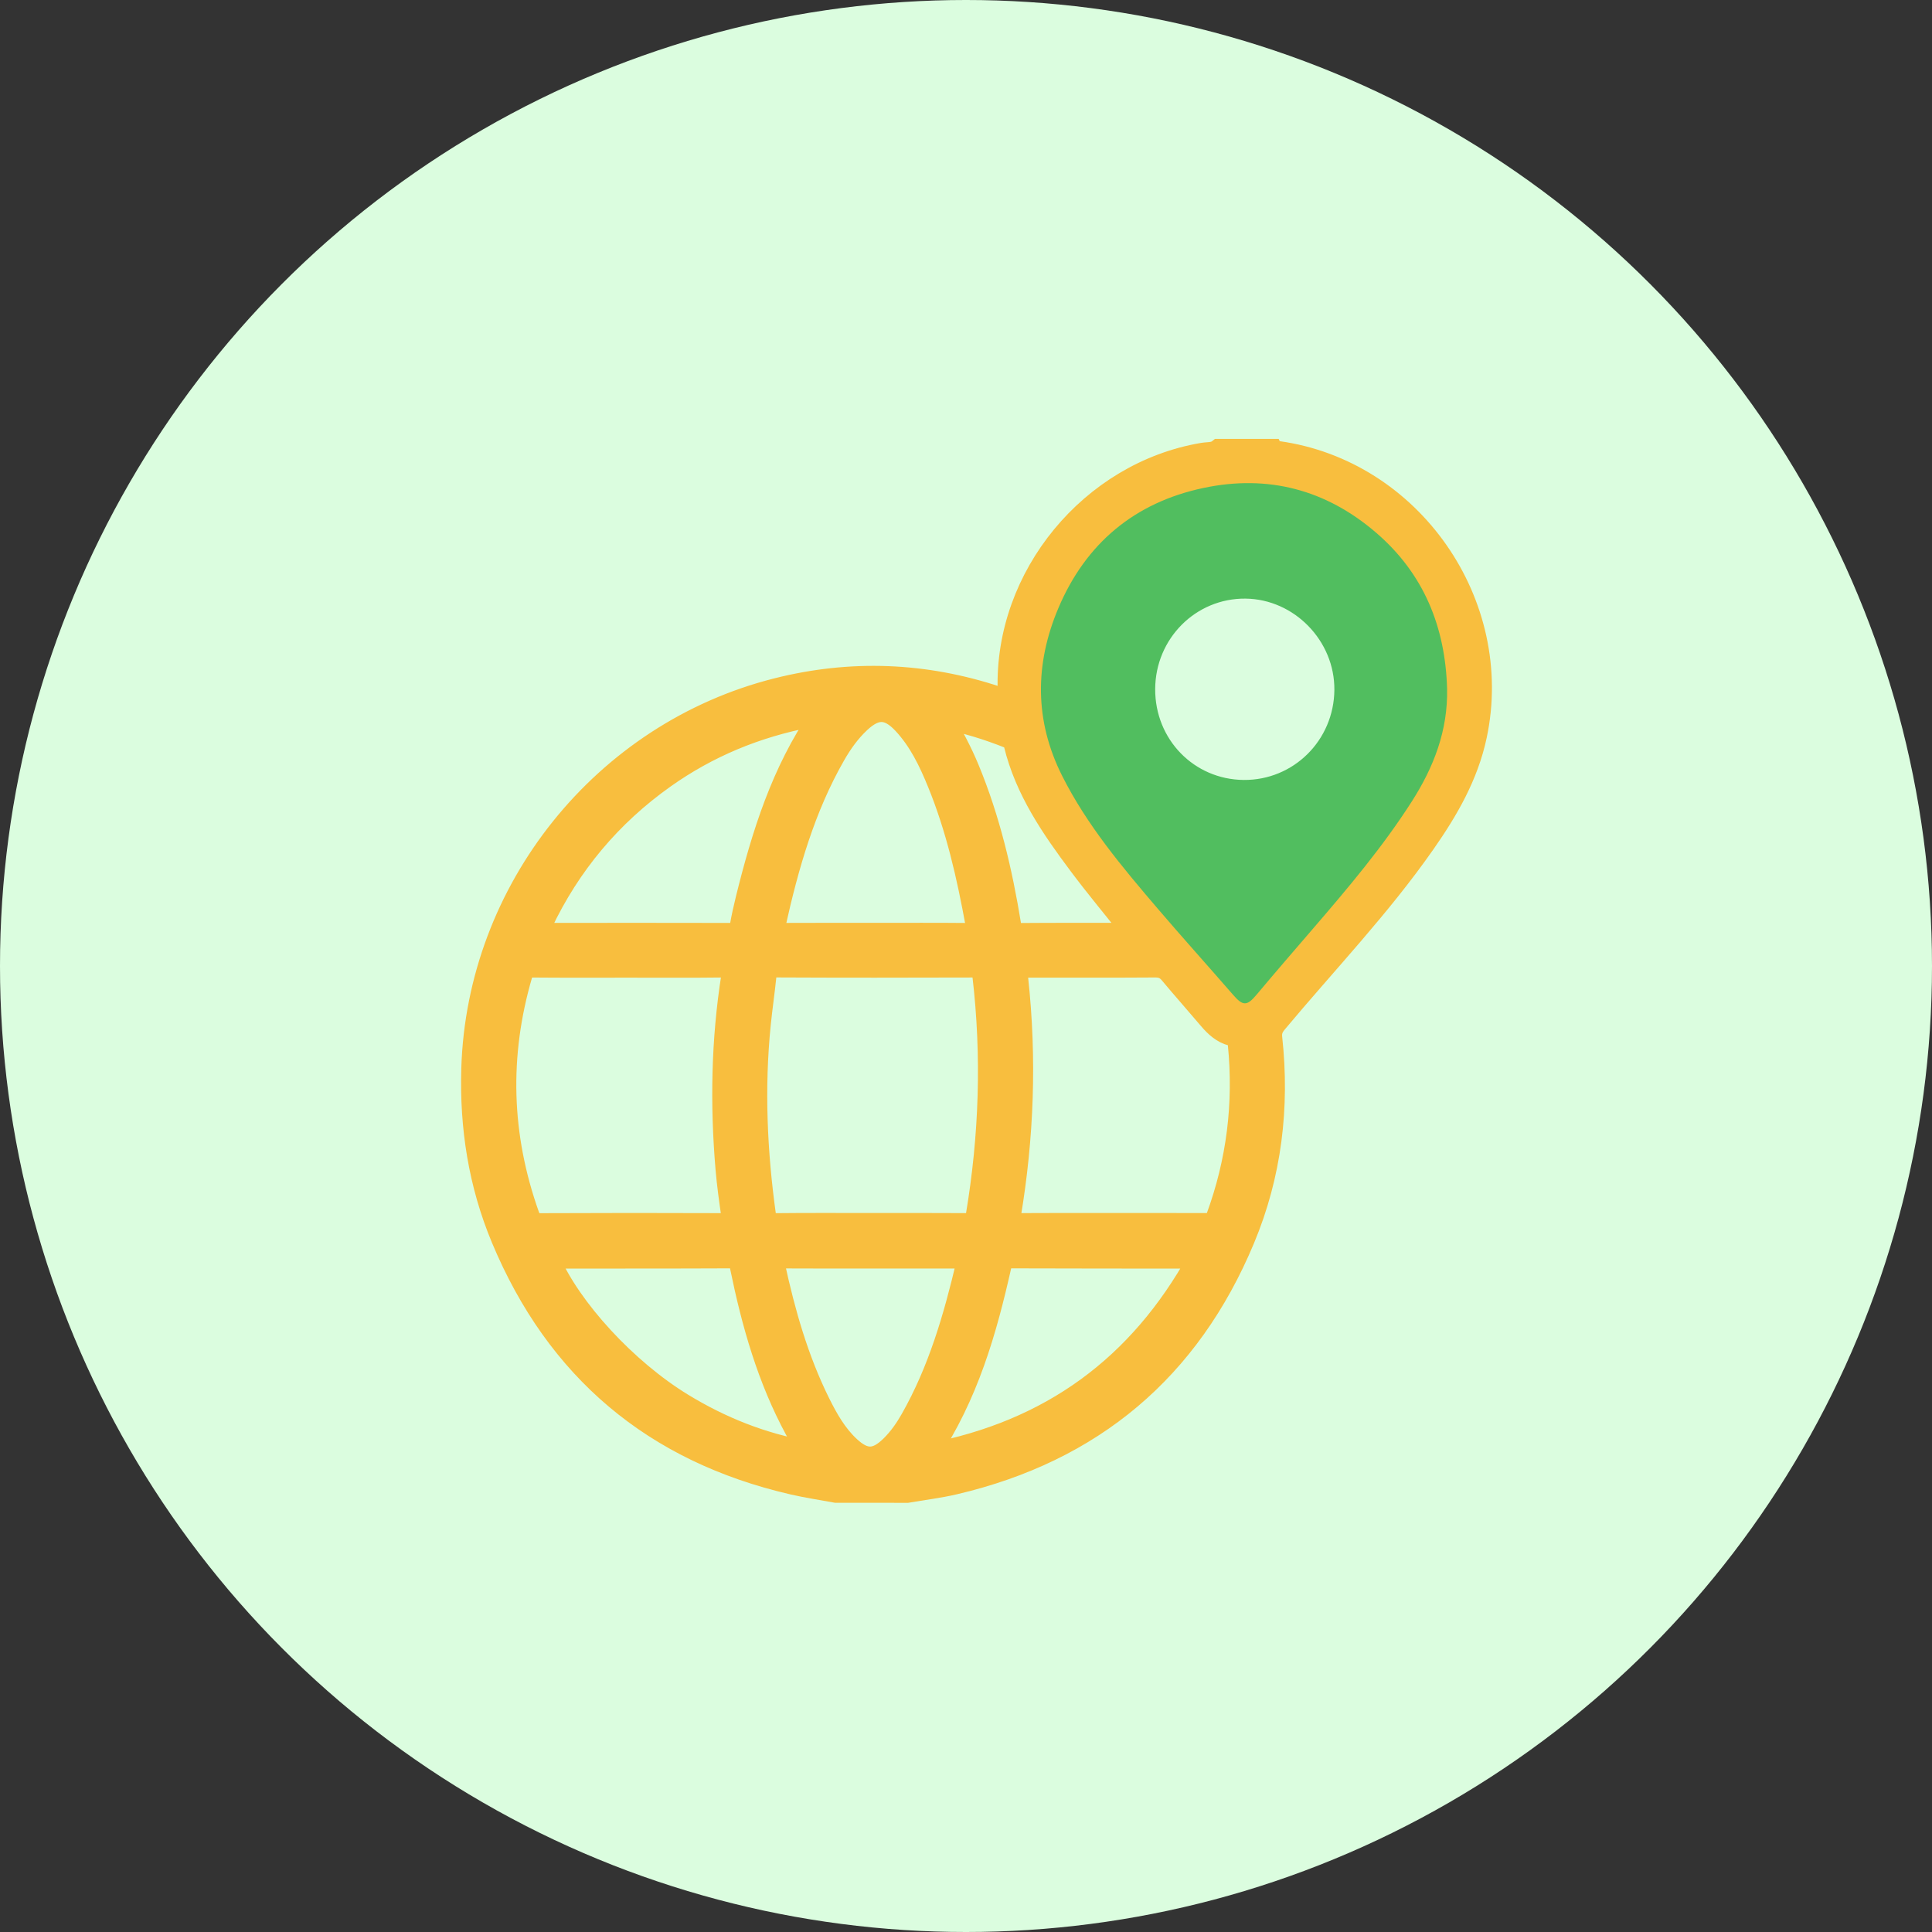 <svg width="90" height="90" viewBox="0 0 90 90" fill="none" xmlns="http://www.w3.org/2000/svg">
<rect x="0" y="0" width="90" height="90" fill="#333333" stroke="none"/>
<circle cx="45" cy="45" r="45" fill="#DBFDDF"/>
<mask id="path-2-outside-1_805_116" maskUnits="userSpaceOnUse" x="20.979" y="19.945" width="49" height="51" fill="black">
<rect fill="white" x="20.979" y="19.945" width="49" height="51"/>
<path fill-rule="evenodd" clip-rule="evenodd" d="M38.943 69.505C38.272 69.381 37.594 69.281 36.93 69.127C30.459 67.632 25.932 63.819 23.376 57.69C22.321 55.162 21.906 52.51 21.989 49.776C22.242 41.447 28.098 34.13 36.184 32.088C39.644 31.214 43.085 31.348 46.475 32.476C46.865 32.606 46.989 32.644 46.975 32.131C46.821 26.846 50.815 22.012 56.022 21.127C56.274 21.084 56.553 21.124 56.775 20.945C57.597 20.945 58.419 20.945 59.241 20.945C59.302 21.082 59.43 21.031 59.531 21.045C65.751 21.91 70.074 28.116 68.766 34.269C68.369 36.137 67.443 37.734 66.371 39.269C64.296 42.243 61.785 44.861 59.467 47.636C59.277 47.863 59.199 48.057 59.232 48.35C59.583 51.58 59.207 54.724 57.952 57.727C55.408 63.819 50.896 67.613 44.47 69.121C43.744 69.292 43 69.38 42.264 69.507C41.156 69.505 40.05 69.505 38.943 69.505ZM38.2 33.386C38.029 33.315 37.854 33.357 37.688 33.389C35.242 33.857 32.987 34.785 30.954 36.227C28.455 37.999 26.548 40.274 25.238 43.043C25.163 43.2 24.863 43.493 25.388 43.492C28.294 43.488 31.202 43.488 34.109 43.494C34.339 43.494 34.447 43.42 34.489 43.184C34.567 42.734 34.667 42.287 34.777 41.843C35.517 38.861 36.427 35.948 38.192 33.38C38.195 33.381 38.197 33.384 38.2 33.386ZM67.41 32.085C67.33 29.206 66.325 26.731 64.115 24.824C61.78 22.811 59.07 22.092 56.055 22.731C52.847 23.411 50.576 25.318 49.303 28.325C48.198 30.934 48.182 33.572 49.48 36.147C50.634 38.437 52.271 40.385 53.921 42.318C55.079 43.673 56.274 44.997 57.442 46.344C57.902 46.873 58.087 46.87 58.537 46.333C59.408 45.293 60.296 44.267 61.181 43.239C62.808 41.349 64.416 39.445 65.764 37.338C66.789 35.737 67.454 34.026 67.41 32.085ZM40.555 57.006C42.039 57.006 43.524 57.002 45.008 57.011C45.283 57.013 45.433 56.962 45.486 56.649C46.112 52.921 46.236 49.182 45.795 45.425C45.758 45.12 45.668 45.035 45.369 45.036C42.289 45.046 39.21 45.048 36.131 45.033C35.797 45.031 35.7 45.15 35.67 45.45C35.593 46.203 35.482 46.953 35.406 47.705C35.104 50.691 35.237 53.664 35.65 56.631C35.689 56.916 35.8 57.017 36.101 57.014C37.587 56.998 39.071 57.006 40.555 57.006ZM29.261 45.043C27.774 45.043 26.289 45.05 24.803 45.037C24.523 45.035 24.39 45.108 24.307 45.394C23.202 49.169 23.31 52.906 24.627 56.61C24.721 56.873 24.832 57.016 25.157 57.015C28.018 57.001 30.879 57.002 33.74 57.013C34.069 57.014 34.14 56.911 34.096 56.605C33.992 55.887 33.893 55.166 33.831 54.443C33.576 51.441 33.629 48.446 34.099 45.465C34.151 45.133 34.067 45.03 33.719 45.035C32.232 45.053 30.746 45.043 29.261 45.043ZM51.8 57.006C53.253 57.006 54.706 57.004 56.159 57.009C56.391 57.01 56.571 57.006 56.673 56.729C57.638 54.106 57.973 51.408 57.695 48.63C57.676 48.436 57.627 48.288 57.385 48.226C56.944 48.114 56.616 47.815 56.324 47.469C55.722 46.758 55.102 46.062 54.505 45.347C54.317 45.121 54.114 45.033 53.815 45.035C51.857 45.048 49.899 45.042 47.941 45.042C47.346 45.042 47.338 45.043 47.401 45.626C47.798 49.305 47.667 52.971 47.057 56.618C47 56.961 47.088 57.014 47.395 57.011C48.862 57.001 50.331 57.006 51.8 57.006ZM40.774 43.49C42.211 43.49 43.649 43.482 45.086 43.496C45.409 43.499 45.544 43.434 45.48 43.077C45.07 40.825 44.566 38.597 43.696 36.469C43.289 35.472 42.825 34.503 42.08 33.706C41.377 32.956 40.798 32.948 40.045 33.655C39.58 34.092 39.213 34.607 38.898 35.155C37.475 37.633 36.707 40.342 36.092 43.107C36.012 43.469 36.181 43.495 36.462 43.493C37.898 43.486 39.336 43.49 40.774 43.49ZM43.252 67.746C48.951 66.669 53.064 63.626 55.813 58.656C55.726 58.618 55.7 58.596 55.675 58.596C52.785 58.593 49.896 58.596 47.007 58.585C46.729 58.584 46.673 58.718 46.623 58.944C45.938 62 45.083 64.992 43.252 67.746ZM40.551 58.592C39.161 58.592 37.772 58.596 36.382 58.588C36.119 58.586 35.993 58.59 36.069 58.939C36.549 61.149 37.163 63.311 38.171 65.346C38.544 66.097 38.955 66.829 39.579 67.406C40.288 68.062 40.819 68.043 41.508 67.368C41.883 67 42.182 66.571 42.439 66.119C43.731 63.847 44.448 61.368 45.044 58.845C45.121 58.521 44.922 58.595 44.767 58.594C43.362 58.591 41.957 58.592 40.551 58.592ZM37.609 67.628C37.59 67.385 37.443 67.27 37.362 67.121C37.272 66.955 37.165 66.798 37.074 66.631C35.773 64.238 35.042 61.651 34.501 59.002C34.432 58.659 34.299 58.583 33.974 58.585C31.307 58.598 28.639 58.591 25.971 58.596C25.844 58.596 25.691 58.53 25.585 58.665C26.577 60.97 29.186 63.806 31.794 65.397C33.588 66.492 35.509 67.26 37.609 67.628ZM43.895 33.446C44.397 34.269 44.791 35.02 45.117 35.806C46.088 38.149 46.664 40.599 47.07 43.093C47.123 43.42 47.238 43.5 47.547 43.497C49.188 43.484 50.829 43.492 52.471 43.488C52.568 43.488 52.695 43.551 52.756 43.411C51.929 42.374 51.079 41.357 50.287 40.299C48.999 38.578 47.781 36.813 47.258 34.677C47.223 34.534 47.159 34.428 47.005 34.367C46.027 33.98 45.031 33.661 43.895 33.446Z"/>
</mask>
<path fill-rule="evenodd" clip-rule="evenodd" d="M38.943 69.505C38.272 69.381 37.594 69.281 36.93 69.127C30.459 67.632 25.932 63.819 23.376 57.69C22.321 55.162 21.906 52.51 21.989 49.776C22.242 41.447 28.098 34.13 36.184 32.088C39.644 31.214 43.085 31.348 46.475 32.476C46.865 32.606 46.989 32.644 46.975 32.131C46.821 26.846 50.815 22.012 56.022 21.127C56.274 21.084 56.553 21.124 56.775 20.945C57.597 20.945 58.419 20.945 59.241 20.945C59.302 21.082 59.43 21.031 59.531 21.045C65.751 21.91 70.074 28.116 68.766 34.269C68.369 36.137 67.443 37.734 66.371 39.269C64.296 42.243 61.785 44.861 59.467 47.636C59.277 47.863 59.199 48.057 59.232 48.35C59.583 51.58 59.207 54.724 57.952 57.727C55.408 63.819 50.896 67.613 44.47 69.121C43.744 69.292 43 69.38 42.264 69.507C41.156 69.505 40.05 69.505 38.943 69.505ZM38.2 33.386C38.029 33.315 37.854 33.357 37.688 33.389C35.242 33.857 32.987 34.785 30.954 36.227C28.455 37.999 26.548 40.274 25.238 43.043C25.163 43.2 24.863 43.493 25.388 43.492C28.294 43.488 31.202 43.488 34.109 43.494C34.339 43.494 34.447 43.42 34.489 43.184C34.567 42.734 34.667 42.287 34.777 41.843C35.517 38.861 36.427 35.948 38.192 33.38C38.195 33.381 38.197 33.384 38.2 33.386ZM67.41 32.085C67.33 29.206 66.325 26.731 64.115 24.824C61.78 22.811 59.07 22.092 56.055 22.731C52.847 23.411 50.576 25.318 49.303 28.325C48.198 30.934 48.182 33.572 49.48 36.147C50.634 38.437 52.271 40.385 53.921 42.318C55.079 43.673 56.274 44.997 57.442 46.344C57.902 46.873 58.087 46.87 58.537 46.333C59.408 45.293 60.296 44.267 61.181 43.239C62.808 41.349 64.416 39.445 65.764 37.338C66.789 35.737 67.454 34.026 67.41 32.085ZM40.555 57.006C42.039 57.006 43.524 57.002 45.008 57.011C45.283 57.013 45.433 56.962 45.486 56.649C46.112 52.921 46.236 49.182 45.795 45.425C45.758 45.12 45.668 45.035 45.369 45.036C42.289 45.046 39.21 45.048 36.131 45.033C35.797 45.031 35.7 45.15 35.67 45.45C35.593 46.203 35.482 46.953 35.406 47.705C35.104 50.691 35.237 53.664 35.65 56.631C35.689 56.916 35.8 57.017 36.101 57.014C37.587 56.998 39.071 57.006 40.555 57.006ZM29.261 45.043C27.774 45.043 26.289 45.05 24.803 45.037C24.523 45.035 24.39 45.108 24.307 45.394C23.202 49.169 23.31 52.906 24.627 56.61C24.721 56.873 24.832 57.016 25.157 57.015C28.018 57.001 30.879 57.002 33.74 57.013C34.069 57.014 34.14 56.911 34.096 56.605C33.992 55.887 33.893 55.166 33.831 54.443C33.576 51.441 33.629 48.446 34.099 45.465C34.151 45.133 34.067 45.03 33.719 45.035C32.232 45.053 30.746 45.043 29.261 45.043ZM51.8 57.006C53.253 57.006 54.706 57.004 56.159 57.009C56.391 57.01 56.571 57.006 56.673 56.729C57.638 54.106 57.973 51.408 57.695 48.63C57.676 48.436 57.627 48.288 57.385 48.226C56.944 48.114 56.616 47.815 56.324 47.469C55.722 46.758 55.102 46.062 54.505 45.347C54.317 45.121 54.114 45.033 53.815 45.035C51.857 45.048 49.899 45.042 47.941 45.042C47.346 45.042 47.338 45.043 47.401 45.626C47.798 49.305 47.667 52.971 47.057 56.618C47 56.961 47.088 57.014 47.395 57.011C48.862 57.001 50.331 57.006 51.8 57.006ZM40.774 43.49C42.211 43.49 43.649 43.482 45.086 43.496C45.409 43.499 45.544 43.434 45.48 43.077C45.07 40.825 44.566 38.597 43.696 36.469C43.289 35.472 42.825 34.503 42.08 33.706C41.377 32.956 40.798 32.948 40.045 33.655C39.58 34.092 39.213 34.607 38.898 35.155C37.475 37.633 36.707 40.342 36.092 43.107C36.012 43.469 36.181 43.495 36.462 43.493C37.898 43.486 39.336 43.49 40.774 43.49ZM43.252 67.746C48.951 66.669 53.064 63.626 55.813 58.656C55.726 58.618 55.7 58.596 55.675 58.596C52.785 58.593 49.896 58.596 47.007 58.585C46.729 58.584 46.673 58.718 46.623 58.944C45.938 62 45.083 64.992 43.252 67.746ZM40.551 58.592C39.161 58.592 37.772 58.596 36.382 58.588C36.119 58.586 35.993 58.59 36.069 58.939C36.549 61.149 37.163 63.311 38.171 65.346C38.544 66.097 38.955 66.829 39.579 67.406C40.288 68.062 40.819 68.043 41.508 67.368C41.883 67 42.182 66.571 42.439 66.119C43.731 63.847 44.448 61.368 45.044 58.845C45.121 58.521 44.922 58.595 44.767 58.594C43.362 58.591 41.957 58.592 40.551 58.592ZM37.609 67.628C37.59 67.385 37.443 67.27 37.362 67.121C37.272 66.955 37.165 66.798 37.074 66.631C35.773 64.238 35.042 61.651 34.501 59.002C34.432 58.659 34.299 58.583 33.974 58.585C31.307 58.598 28.639 58.591 25.971 58.596C25.844 58.596 25.691 58.53 25.585 58.665C26.577 60.97 29.186 63.806 31.794 65.397C33.588 66.492 35.509 67.26 37.609 67.628ZM43.895 33.446C44.397 34.269 44.791 35.02 45.117 35.806C46.088 38.149 46.664 40.599 47.07 43.093C47.123 43.42 47.238 43.5 47.547 43.497C49.188 43.484 50.829 43.492 52.471 43.488C52.568 43.488 52.695 43.551 52.756 43.411C51.929 42.374 51.079 41.357 50.287 40.299C48.999 38.578 47.781 36.813 47.258 34.677C47.223 34.534 47.159 34.428 47.005 34.367C46.027 33.98 45.031 33.661 43.895 33.446Z" fill="#F8BE3E"/>
<path fill-rule="evenodd" clip-rule="evenodd" d="M38.943 69.505C38.272 69.381 37.594 69.281 36.93 69.127C30.459 67.632 25.932 63.819 23.376 57.69C22.321 55.162 21.906 52.51 21.989 49.776C22.242 41.447 28.098 34.13 36.184 32.088C39.644 31.214 43.085 31.348 46.475 32.476C46.865 32.606 46.989 32.644 46.975 32.131C46.821 26.846 50.815 22.012 56.022 21.127C56.274 21.084 56.553 21.124 56.775 20.945C57.597 20.945 58.419 20.945 59.241 20.945C59.302 21.082 59.43 21.031 59.531 21.045C65.751 21.91 70.074 28.116 68.766 34.269C68.369 36.137 67.443 37.734 66.371 39.269C64.296 42.243 61.785 44.861 59.467 47.636C59.277 47.863 59.199 48.057 59.232 48.35C59.583 51.58 59.207 54.724 57.952 57.727C55.408 63.819 50.896 67.613 44.47 69.121C43.744 69.292 43 69.38 42.264 69.507C41.156 69.505 40.05 69.505 38.943 69.505ZM38.2 33.386C38.029 33.315 37.854 33.357 37.688 33.389C35.242 33.857 32.987 34.785 30.954 36.227C28.455 37.999 26.548 40.274 25.238 43.043C25.163 43.2 24.863 43.493 25.388 43.492C28.294 43.488 31.202 43.488 34.109 43.494C34.339 43.494 34.447 43.42 34.489 43.184C34.567 42.734 34.667 42.287 34.777 41.843C35.517 38.861 36.427 35.948 38.192 33.38C38.195 33.381 38.197 33.384 38.2 33.386ZM67.41 32.085C67.33 29.206 66.325 26.731 64.115 24.824C61.78 22.811 59.07 22.092 56.055 22.731C52.847 23.411 50.576 25.318 49.303 28.325C48.198 30.934 48.182 33.572 49.48 36.147C50.634 38.437 52.271 40.385 53.921 42.318C55.079 43.673 56.274 44.997 57.442 46.344C57.902 46.873 58.087 46.87 58.537 46.333C59.408 45.293 60.296 44.267 61.181 43.239C62.808 41.349 64.416 39.445 65.764 37.338C66.789 35.737 67.454 34.026 67.41 32.085ZM40.555 57.006C42.039 57.006 43.524 57.002 45.008 57.011C45.283 57.013 45.433 56.962 45.486 56.649C46.112 52.921 46.236 49.182 45.795 45.425C45.758 45.12 45.668 45.035 45.369 45.036C42.289 45.046 39.21 45.048 36.131 45.033C35.797 45.031 35.7 45.15 35.67 45.45C35.593 46.203 35.482 46.953 35.406 47.705C35.104 50.691 35.237 53.664 35.65 56.631C35.689 56.916 35.8 57.017 36.101 57.014C37.587 56.998 39.071 57.006 40.555 57.006ZM29.261 45.043C27.774 45.043 26.289 45.05 24.803 45.037C24.523 45.035 24.39 45.108 24.307 45.394C23.202 49.169 23.31 52.906 24.627 56.61C24.721 56.873 24.832 57.016 25.157 57.015C28.018 57.001 30.879 57.002 33.74 57.013C34.069 57.014 34.14 56.911 34.096 56.605C33.992 55.887 33.893 55.166 33.831 54.443C33.576 51.441 33.629 48.446 34.099 45.465C34.151 45.133 34.067 45.03 33.719 45.035C32.232 45.053 30.746 45.043 29.261 45.043ZM51.8 57.006C53.253 57.006 54.706 57.004 56.159 57.009C56.391 57.01 56.571 57.006 56.673 56.729C57.638 54.106 57.973 51.408 57.695 48.63C57.676 48.436 57.627 48.288 57.385 48.226C56.944 48.114 56.616 47.815 56.324 47.469C55.722 46.758 55.102 46.062 54.505 45.347C54.317 45.121 54.114 45.033 53.815 45.035C51.857 45.048 49.899 45.042 47.941 45.042C47.346 45.042 47.338 45.043 47.401 45.626C47.798 49.305 47.667 52.971 47.057 56.618C47 56.961 47.088 57.014 47.395 57.011C48.862 57.001 50.331 57.006 51.8 57.006ZM40.774 43.49C42.211 43.49 43.649 43.482 45.086 43.496C45.409 43.499 45.544 43.434 45.48 43.077C45.07 40.825 44.566 38.597 43.696 36.469C43.289 35.472 42.825 34.503 42.08 33.706C41.377 32.956 40.798 32.948 40.045 33.655C39.58 34.092 39.213 34.607 38.898 35.155C37.475 37.633 36.707 40.342 36.092 43.107C36.012 43.469 36.181 43.495 36.462 43.493C37.898 43.486 39.336 43.49 40.774 43.49ZM43.252 67.746C48.951 66.669 53.064 63.626 55.813 58.656C55.726 58.618 55.7 58.596 55.675 58.596C52.785 58.593 49.896 58.596 47.007 58.585C46.729 58.584 46.673 58.718 46.623 58.944C45.938 62 45.083 64.992 43.252 67.746ZM40.551 58.592C39.161 58.592 37.772 58.596 36.382 58.588C36.119 58.586 35.993 58.59 36.069 58.939C36.549 61.149 37.163 63.311 38.171 65.346C38.544 66.097 38.955 66.829 39.579 67.406C40.288 68.062 40.819 68.043 41.508 67.368C41.883 67 42.182 66.571 42.439 66.119C43.731 63.847 44.448 61.368 45.044 58.845C45.121 58.521 44.922 58.595 44.767 58.594C43.362 58.591 41.957 58.592 40.551 58.592ZM37.609 67.628C37.59 67.385 37.443 67.27 37.362 67.121C37.272 66.955 37.165 66.798 37.074 66.631C35.773 64.238 35.042 61.651 34.501 59.002C34.432 58.659 34.299 58.583 33.974 58.585C31.307 58.598 28.639 58.591 25.971 58.596C25.844 58.596 25.691 58.53 25.585 58.665C26.577 60.97 29.186 63.806 31.794 65.397C33.588 66.492 35.509 67.26 37.609 67.628ZM43.895 33.446C44.397 34.269 44.791 35.02 45.117 35.806C46.088 38.149 46.664 40.599 47.07 43.093C47.123 43.42 47.238 43.5 47.547 43.497C49.188 43.484 50.829 43.492 52.471 43.488C52.568 43.488 52.695 43.551 52.756 43.411C51.929 42.374 51.079 41.357 50.287 40.299C48.999 38.578 47.781 36.813 47.258 34.677C47.223 34.534 47.159 34.428 47.005 34.367C46.027 33.98 45.031 33.661 43.895 33.446Z" stroke="#F8BE3E" mask="url(#path-2-outside-1_805_116)"/>
<path fill-rule="evenodd" clip-rule="evenodd" d="M67.411 32.085C67.453 34.026 66.79 35.737 65.765 37.339C64.418 39.446 62.81 41.35 61.182 43.24C60.296 44.268 59.41 45.294 58.538 46.334C58.088 46.871 57.904 46.874 57.444 46.345C56.275 44.998 55.08 43.673 53.923 42.319C52.272 40.386 50.634 38.438 49.482 36.148C48.185 33.574 48.199 30.935 49.304 28.326C50.577 25.319 52.848 23.412 56.056 22.732C59.071 22.093 61.782 22.811 64.116 24.825C66.327 26.731 67.33 29.206 67.411 32.085ZM53.813 32.099C53.803 34.445 55.619 36.311 57.934 36.333C60.258 36.354 62.14 34.487 62.16 32.139C62.181 29.851 60.289 27.909 58.019 27.886C55.704 27.863 53.823 29.747 53.813 32.099Z" fill="#51BE5F"/>
<path fill-rule="evenodd" clip-rule="evenodd" d="M38.2 33.386C38.198 33.384 38.195 33.381 38.193 33.379C38.193 33.38 38.2 33.386 38.2 33.386Z" fill="#FCFDFE"/>
</svg>
